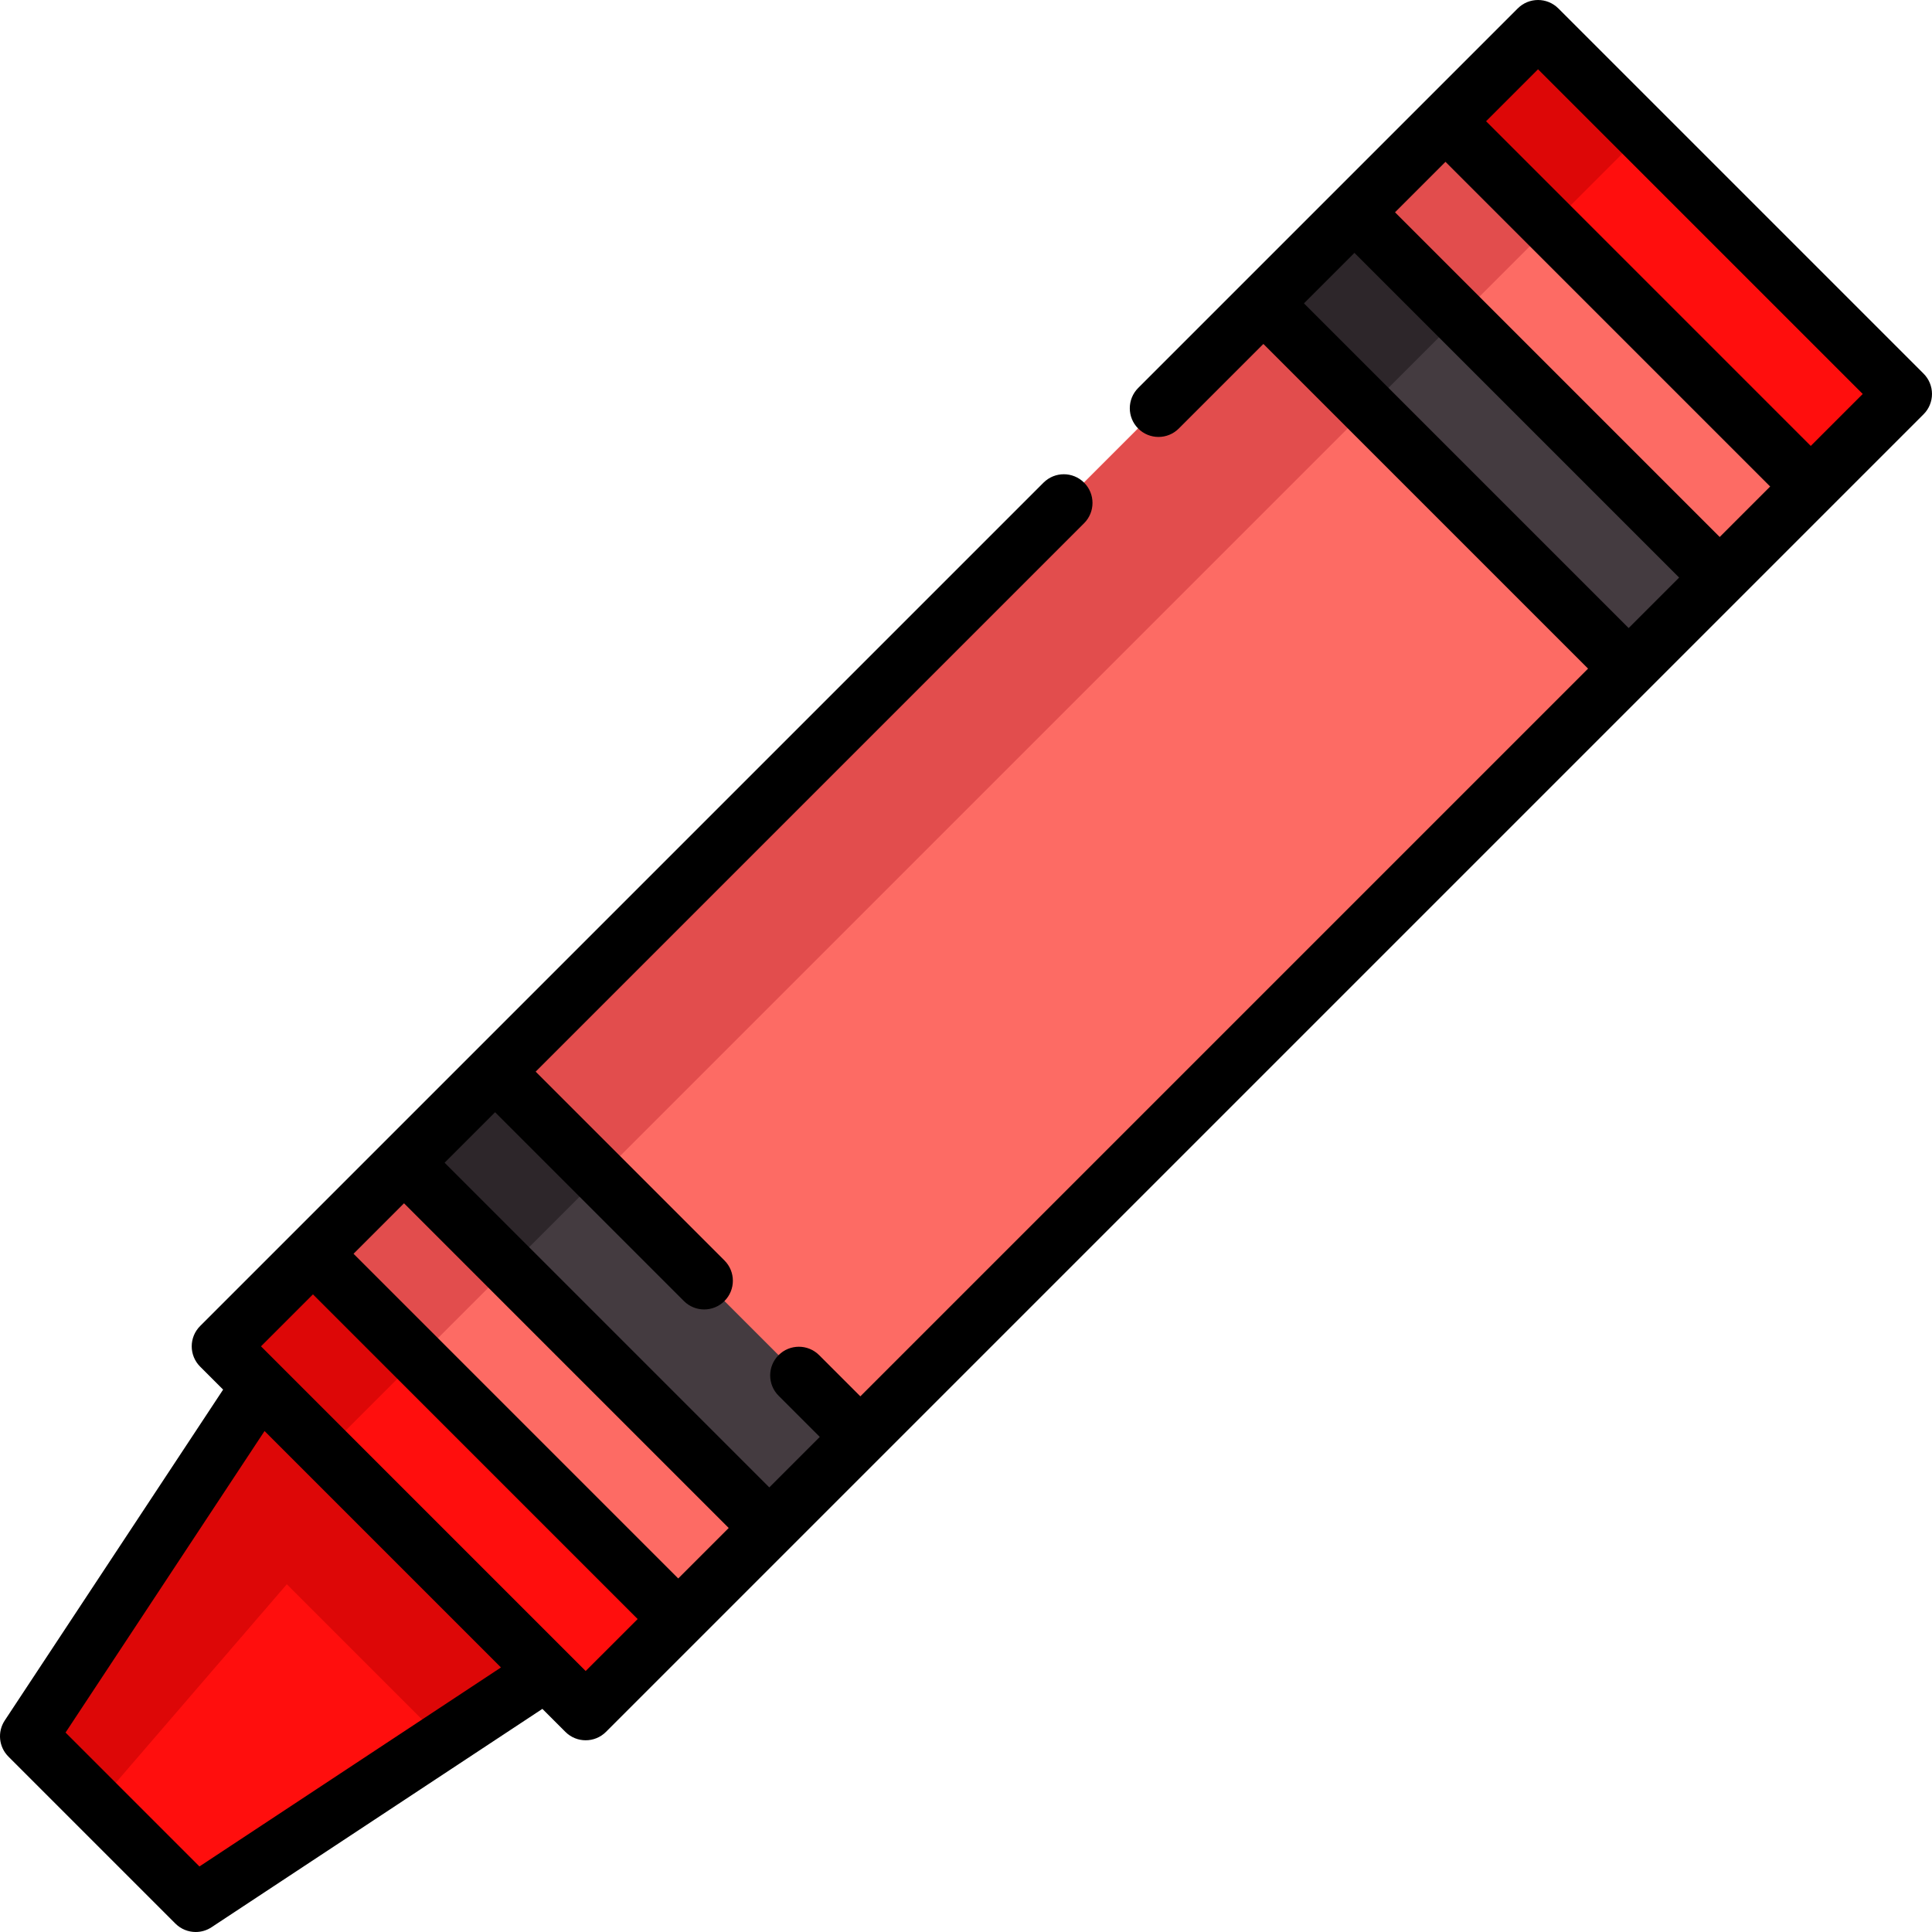 <?xml version="1.0" encoding="iso-8859-1"?>
<!-- Generator: Adobe Illustrator 19.0.0, SVG Export Plug-In . SVG Version: 6.00 Build 0)  -->
<svg version="1.1" id="Capa_1" xmlns="http://www.w3.org/2000/svg" xmlns:xlink="http://www.w3.org/1999/xlink" x="0px" y="0px"
	 viewBox="0 0 512.001 512.001" style="enable-background:new 0 0 512.001 512.001;" xml:space="preserve">
<rect x="212.965" y="-16.307" transform="matrix(0.707 0.707 -0.707 0.707 245.484 -131.446)" style="fill:#FD6B64;" width="136.891" height="493.821"/>
<rect x="227.259" y="-50.835" transform="matrix(0.707 0.707 -0.707 0.707 210.959 -117.151)" style="fill:#E24D4D;" width="39.271" height="493.821"/>
<rect x="50.622" y="375.595" transform="matrix(0.707 0.707 -0.707 0.707 312.723 30.895)" style="fill:#FF0E0D;" width="136.891" height="34.684"/>
<rect x="64.918" y="341.071" transform="matrix(0.707 0.707 -0.707 0.707 278.201 45.188)" style="fill:#DD0707;" width="39.271" height="34.684"/>
<rect x="375.299" y="50.93" transform="matrix(0.707 0.707 -0.707 0.707 178.245 -293.778)" style="fill:#FF0E0D;" width="136.891" height="34.684"/>
<rect x="389.584" y="16.414" transform="matrix(0.707 0.707 -0.707 0.707 143.727 -279.475)" style="fill:#DD0707;" width="39.271" height="34.684"/>
<polygon style="fill:#FF0E0D;" points="144.73,443.105 117.347,461.183 51.863,504.399 7.601,460.138 50.817,394.653 68.896,367.27 
	"/>
<polygon style="fill:#DD0707;" points="68.895,367.272 7.605,460.136 25.702,478.233 97.048,395.426 "/>
<polyline style="fill:#443B40;" points="228,380.8 131.2,284.001 107.07,308.131 203.87,404.931 "/>
<polyline style="fill:#2D262A;" points="158.97,311.77 131.2,284.001 107.07,308.131 134.839,335.9 "/>
<polygon style="fill:#DD0707;" points="144.73,443.105 117.347,461.183 50.817,394.653 68.896,367.27 "/>
<polyline style="fill:#443B40;" points="455.739,153.06 358.94,56.262 334.81,80.392 431.608,177.191 "/>
<polyline style="fill:#2D262A;" points="386.709,84.031 358.94,56.262 334.81,80.392 362.579,108.161 "/>
<path d="M509.774,99.026L412.975,2.227c-2.971-2.969-7.785-2.969-10.754,0L301.635,102.813c-2.97,2.97-2.97,7.784,0,10.754l0,0
	c2.97,2.97,7.784,2.97,10.754,0l22.421-22.42l86.045,86.045L228.001,370.045l-10.916-10.916c-2.97-2.97-7.784-2.97-10.754,0l0,0
	c-2.97,2.97-2.97,7.784,0,10.754l10.916,10.916l-13.376,13.376l-86.045-86.045l13.376-13.376l50.034,50.035
	c2.97,2.97,7.784,2.97,10.754,0l0,0c2.97-2.97,2.97-7.784,0-10.754L141.956,284l145.34-145.339c2.97-2.97,2.97-7.784,0-10.754l0,0
	c-2.97-2.97-7.784-2.97-10.754,0L53.035,351.412c-2.97,2.971-2.97,7.785,0,10.754l6.095,6.095L1.258,455.948
	c-1.989,3.014-1.585,7.011,0.969,9.566l44.26,44.26c1.469,1.469,3.417,2.227,5.381,2.227c1.449,0,2.906-0.413,4.185-1.257
	l87.686-57.873l6.095,6.095c1.485,1.484,3.432,2.226,5.378,2.226s3.892-0.742,5.378-2.226L509.774,109.78
	c1.426-1.427,2.226-3.36,2.226-5.378S511.2,100.452,509.774,99.026z M383.07,42.886l86.045,86.045l-13.376,13.376l-86.045-86.045
	L383.07,42.886z M345.564,80.392l13.376-13.376l86.045,86.045l-13.376,13.376L345.564,80.392z M193.114,404.931l-13.376,13.376
	l-86.045-86.045l13.376-13.376L193.114,404.931z M52.855,494.632l-35.485-35.485l52.738-79.907l62.654,62.654L52.855,494.632z
	 M155.211,442.834l-5.097-5.097c-0.003-0.003-0.005-0.006-0.008-0.009l-75.834-75.833l-5.106-5.106l13.772-13.772l86.045,86.045
	L155.211,442.834z M479.87,118.176l-86.045-86.045l13.773-13.773l86.045,86.045L479.87,118.176z"/>
<g>
</g>
<g>
</g>
<g>
</g>
<g>
</g>
<g>
</g>
<g>
</g>
<g>
</g>
<g>
</g>
<g>
</g>
<g>
</g>
<g>
</g>
<g>
</g>
<g>
</g>
<g>
</g>
<g>
</g>
</svg>
